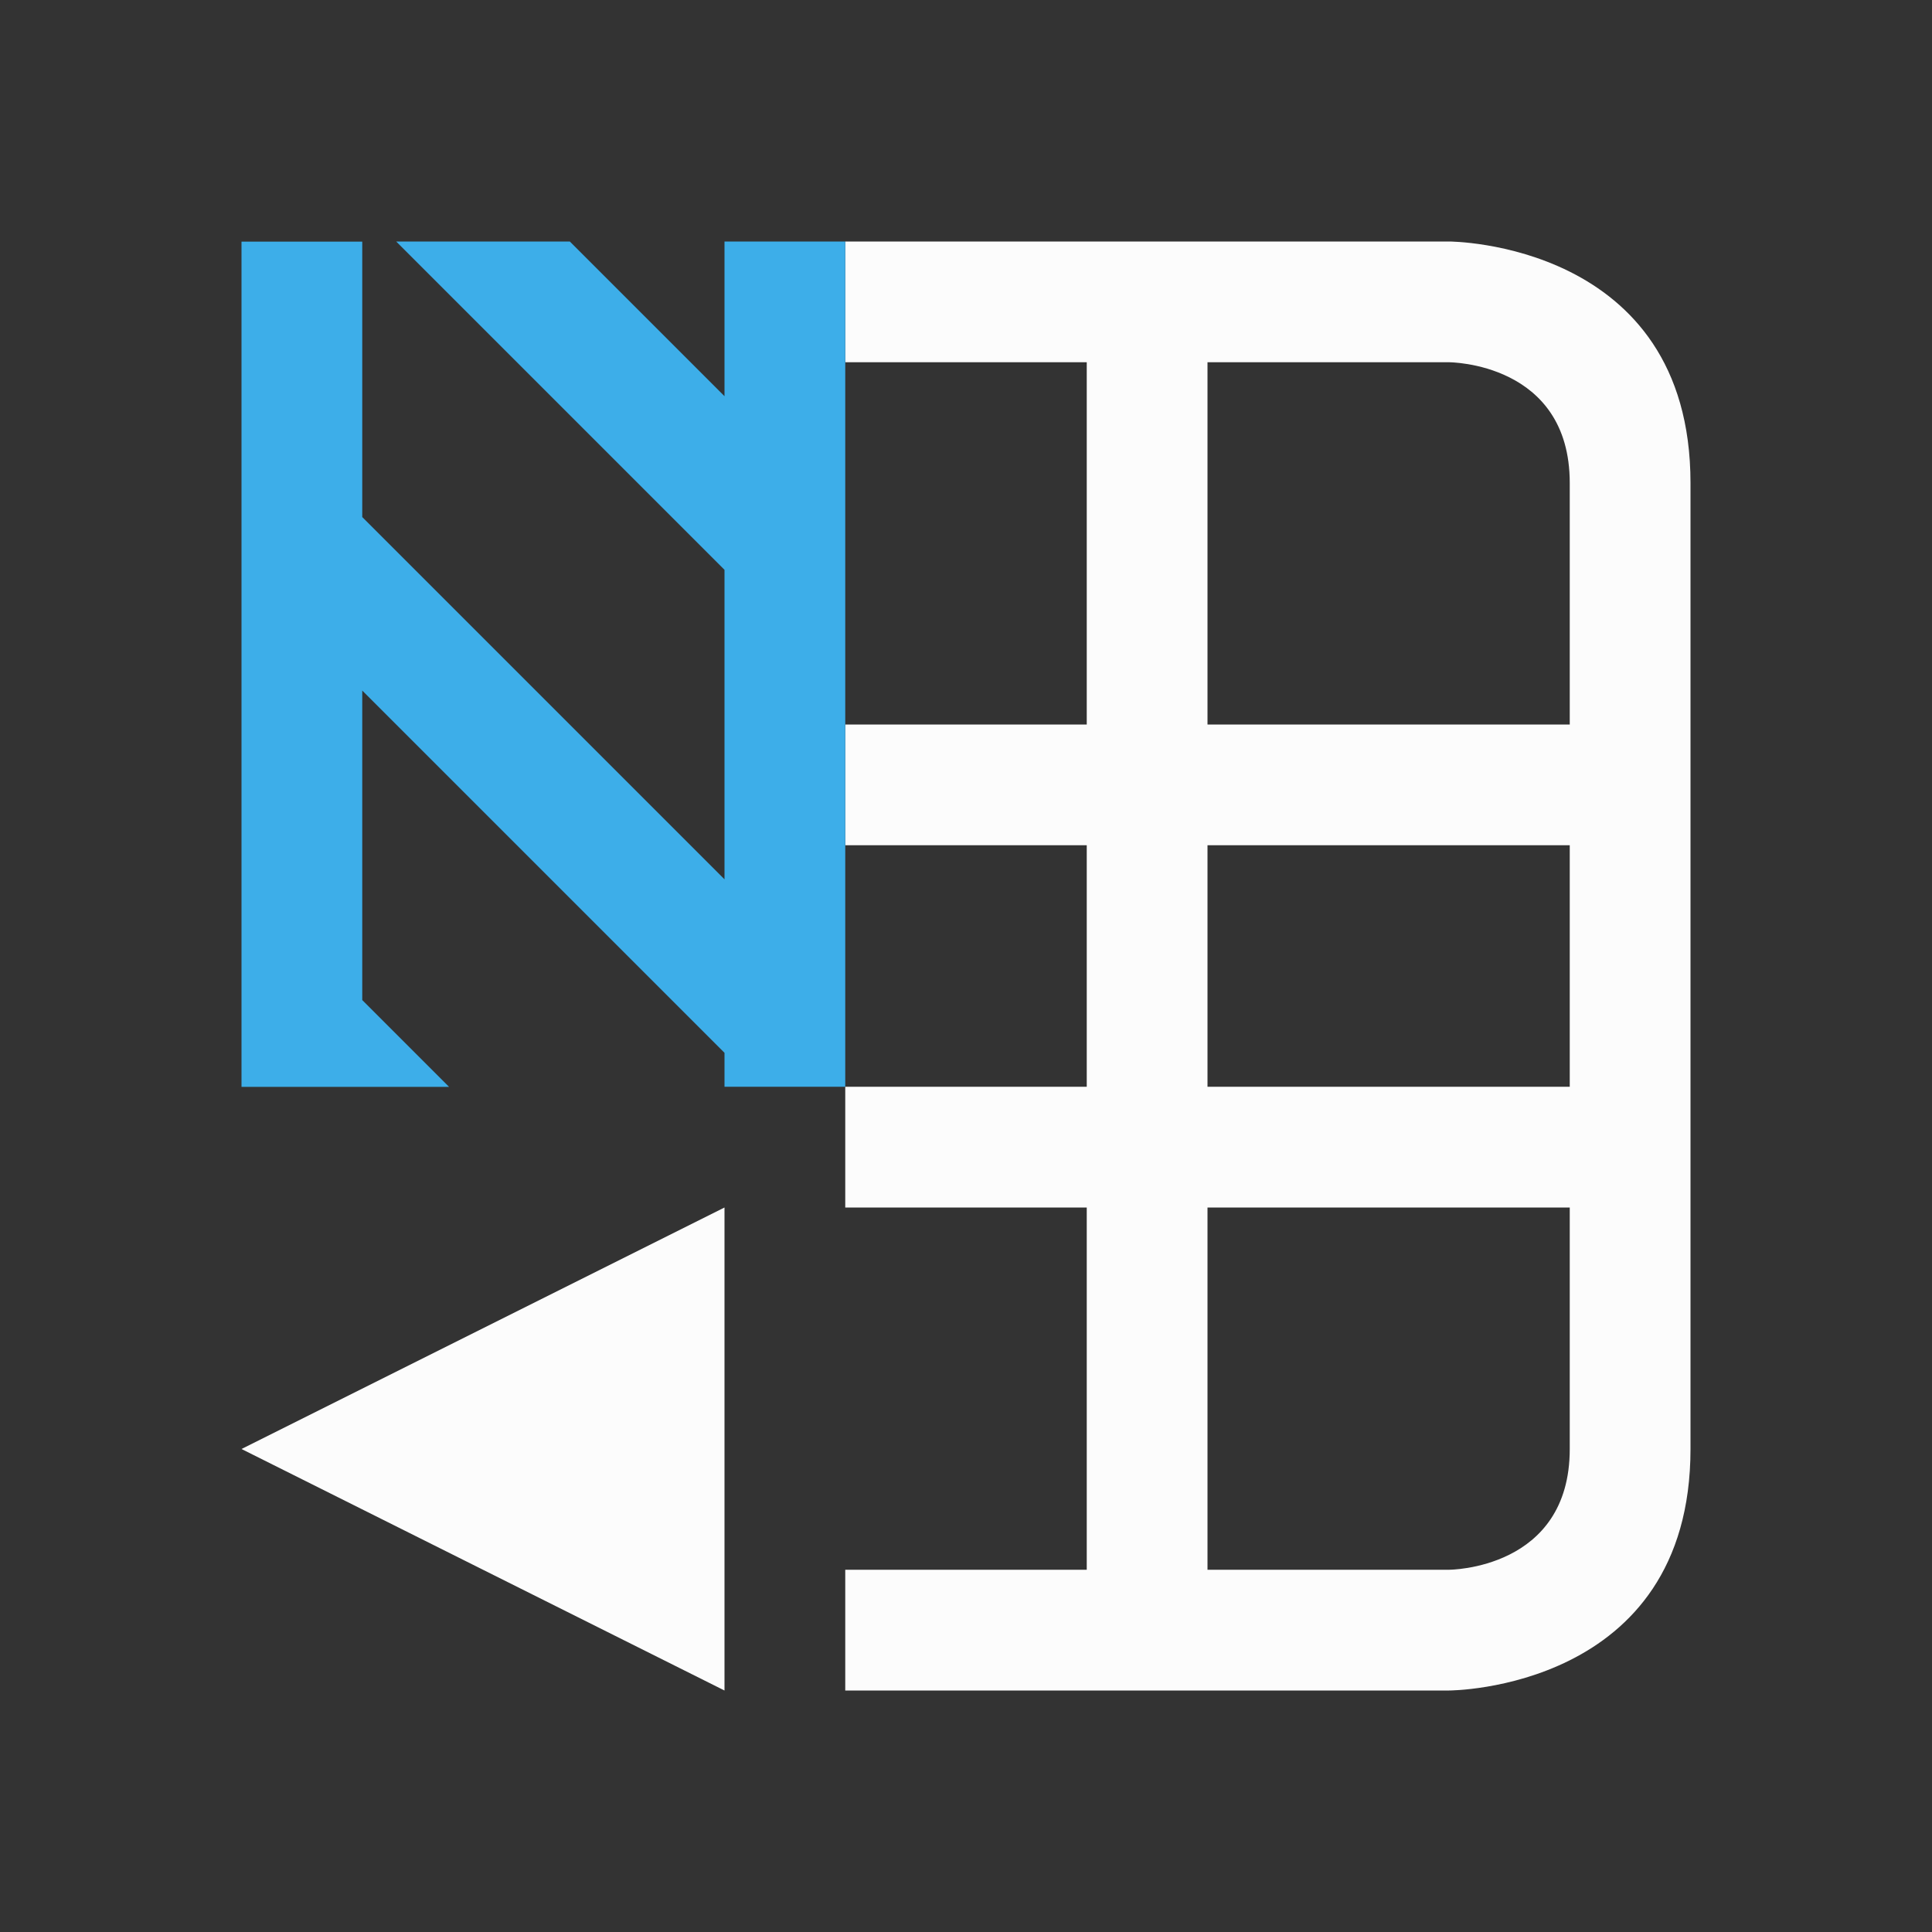 <svg xmlns="http://www.w3.org/2000/svg" viewBox="0 0 16 16">
  <rect x="0" y="0" width="16" height="16" fill="#333333" stroke="none"/>
  <defs id="defs3051">
    <style type="text/css" id="current-color-scheme">.ColorScheme-Text {color:#fcfcfc;}.ColorScheme-Highlight {color:#3daee9;}</style>
  </defs>
  <path 
        style="fill:currentColor;fill-opacity:1;stroke:none"
        d="M 7,2 V 3 H 9 V 6 H 7 V 7 H 9 V 9 H 7 v 1 h 2 v 3 H 7 v 1 h 5 c 0,0 2,0 2,-2 0,-2 0,-6 0,-8 0,-2 -2,-2 -2,-2 z m 3,1 h 2 c 0,0 1,0 1,1 0,1 0,2 0,2 h -3 z m 0,4 h 3 v 2 h -3 z m -4,3 -4,2 4,2 z m 4,0 h 3 c 0,0 0,1 0,2 0,1 -1,1 -1,1 h -2 z"
        class="ColorScheme-Text"
        />
  <path 
        style="fill:currentColor;fill-opacity:1;stroke:none"
        d="M 7,2 6,2 6,3.281 4.719,2 3.281,2 6,4.719 l 0,2.563 -3,-3 0,-2.281 -1,0 0,7 1.719,0 L 3,8.282 3,5.719 6,8.719 6,9 7,9 7,3 Z"
        class="ColorScheme-Highlight"
        />
</svg>

